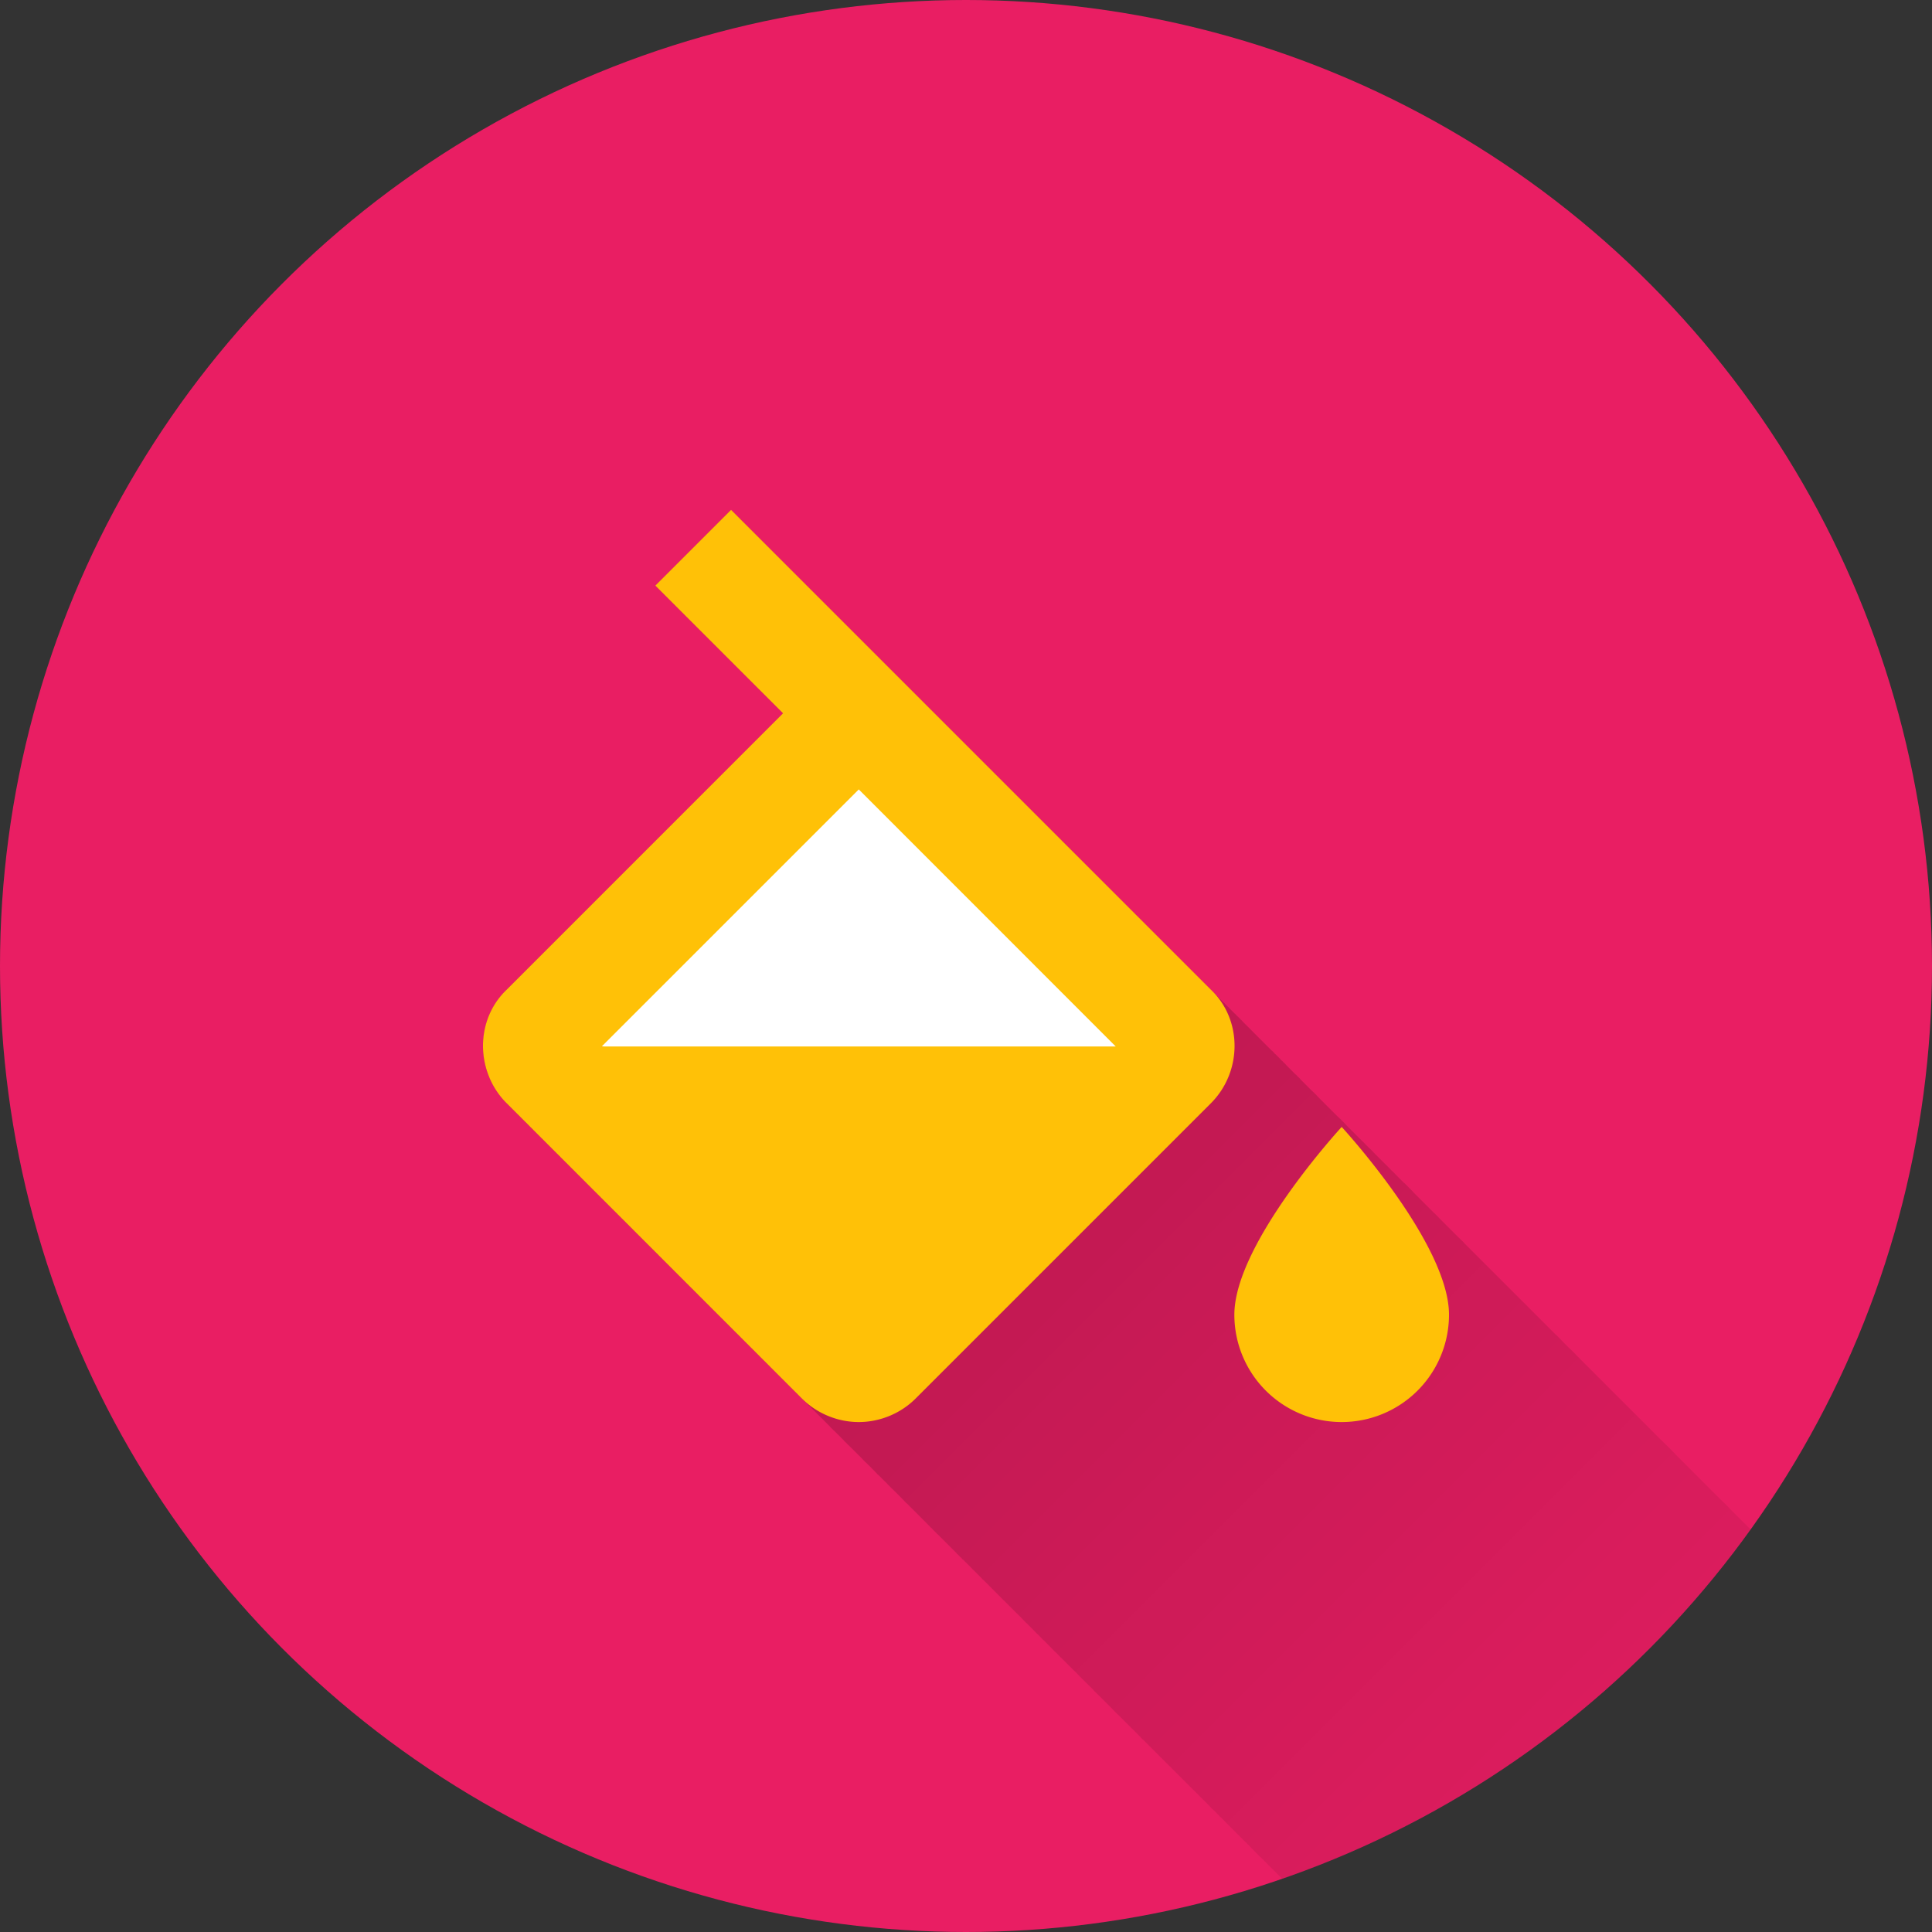 <?xml version="1.0" encoding="UTF-8" standalone="no"?>
<!-- Created with Inkscape (http://www.inkscape.org/) -->

<svg
   xmlns:dc="http://purl.org/dc/elements/1.1/"
   xmlns:cc="http://creativecommons.org/ns#"
   xmlns:rdf="http://www.w3.org/1999/02/22-rdf-syntax-ns#"
   xmlns:svg="http://www.w3.org/2000/svg"
   xmlns="http://www.w3.org/2000/svg"
   xmlns:xlink="http://www.w3.org/1999/xlink"
   xmlns:sodipodi="http://sodipodi.sourceforge.net/DTD/sodipodi-0.dtd"
   xmlns:inkscape="http://www.inkscape.org/namespaces/inkscape"
   width="5.644mm"
   height="5.644mm"
   viewBox="0 0 20 20"
   id="svg2"
   version="1.1"
   inkscape:version="0.91 r13725"
   sodipodi:docname="Color.svg"
   inkscape:export-filename="/home/juergen/Schreibtisch/Icons/Email.svg.png"
   inkscape:export-xdpi="648"
   inkscape:export-ydpi="648">
  <rect x="0" y="0" width="20" height="20" fill="#333333" stroke="none"/>
  <sodipodi:namedview
     id="base"
     pagecolor="#ffffff"
     bordercolor="#666666"
     borderopacity="1.0"
     inkscape:pageopacity="0.0"
     inkscape:pageshadow="2"
     inkscape:zoom="11.2"
     inkscape:cx="9.7737152"
     inkscape:cy="9.1400923"
     inkscape:document-units="px"
     inkscape:current-layer="layer2"
     showgrid="false"
     fit-margin-top="0"
     fit-margin-left="0"
     fit-margin-right="0"
     fit-margin-bottom="0"
     showguides="true"
     inkscape:guide-bbox="true"
     inkscape:window-width="1366"
     inkscape:window-height="726"
     inkscape:window-x="0"
     inkscape:window-y="0"
     inkscape:window-maximized="1"
     inkscape:snap-grids="false"
     inkscape:snap-to-guides="false">
    <inkscape:grid
       id="grid4138"
       type="xygrid" />
    <sodipodi:guide
       id="guide4140"
       orientation="0,1"
       position="10,18" />
    <sodipodi:guide
       id="guide4142"
       orientation="0,1"
       position="10,2" />
    <sodipodi:guide
       id="guide4144"
       orientation="1,0"
       position="2,10" />
    <sodipodi:guide
       id="guide4146"
       orientation="0,20"
       position="0,0" />
    <sodipodi:guide
       id="guide4148"
       orientation="-20,0"
       position="20,0" />
    <sodipodi:guide
       id="guide4150"
       orientation="0,-20"
       position="20,20" />
    <sodipodi:guide
       id="guide4152"
       orientation="20,0"
       position="0,20" />
    <sodipodi:guide
       id="guide4154"
       orientation="1,0"
       position="18,10" />
    <sodipodi:guide
       id="guide4156"
       orientation="-0.707,0.707"
       position="10,10" />
    <sodipodi:guide
       id="guide4160"
       orientation="1,0"
       position="4,10" />
    <sodipodi:guide
       id="guide4162"
       orientation="1,0"
       position="16,10" />
    <sodipodi:guide
       id="guide4164"
       orientation="0,1"
       position="10,16" />
    <sodipodi:guide
       id="guide4166"
       orientation="0,1"
       position="10,4" />
    <sodipodi:guide
       id="guide4168"
       orientation="0,1"
       position="10,15" />
    <sodipodi:guide
       id="guide4170"
       orientation="0,1"
       position="10,5" />
    <sodipodi:guide
       id="guide4172"
       orientation="1,0"
       position="5,10" />
    <sodipodi:guide
       id="guide4174"
       orientation="1,0"
       position="15,10" />
  </sodipodi:namedview>
  <defs
     id="defs4">
    <linearGradient
       inkscape:collect="always"
       id="linearGradient9169">
      <stop
         style="stop-color:#000000;stop-opacity:1;"
         offset="0"
         id="stop9171" />
      <stop
         style="stop-color:#000000;stop-opacity:0;"
         offset="1"
         id="stop9173" />
    </linearGradient>
    <clipPath
       clipPathUnits="userSpaceOnUse"
       id="clipPath12478">
      <circle
         style="opacity:1;fill:#2196f3;fill-opacity:1;stroke:none;stroke-width:0.051;stroke-miterlimit:4;stroke-dasharray:none;stroke-opacity:1"
         id="circle12480"
         cx="10"
         cy="10"
         r="10" />
    </clipPath>
    <clipPath
       id="clipPath5790"
       clipPathUnits="userSpaceOnUse">
      <circle
         inkscape:export-ydpi="648"
         inkscape:export-xdpi="648"
         inkscape:export-filename="/home/juergen/path4136.png"
         style="opacity:1;fill:#2196f3;fill-opacity:1;stroke:none;stroke-width:0.051;stroke-miterlimit:4;stroke-dasharray:none;stroke-opacity:1"
         id="circle5792"
         cx="10"
         cy="10"
         r="10" />
    </clipPath>
    <clipPath
       clipPathUnits="userSpaceOnUse"
       id="clipPath5055">
      <circle
         inkscape:export-ydpi="648"
         inkscape:export-xdpi="648"
         inkscape:export-filename="/home/juergen/path4136.png"
         style="opacity:1;fill:#2196f3;fill-opacity:1;stroke:none;stroke-width:0.051;stroke-miterlimit:4;stroke-dasharray:none;stroke-opacity:1"
         id="circle5057"
         cx="10"
         cy="10"
         r="10" />
    </clipPath>
    <clipPath
       id="clipPath5119"
       clipPathUnits="userSpaceOnUse">
      <circle
         inkscape:export-ydpi="648"
         inkscape:export-xdpi="648"
         inkscape:export-filename="/home/juergen/Schreibtisch/path4136.png"
         style="opacity:1;fill:#2196f3;fill-opacity:1;stroke:none;stroke-width:0.051;stroke-miterlimit:4;stroke-dasharray:none;stroke-opacity:1"
         id="circle5121"
         cx="10"
         cy="10"
         r="10" />
    </clipPath>
    <clipPath
       clipPathUnits="userSpaceOnUse"
       id="clipPath5194">
      <circle
         inkscape:export-ydpi="648"
         inkscape:export-xdpi="648"
         inkscape:export-filename="/home/juergen/Schreibtisch/path4136.png"
         style="opacity:1;fill:#cddc39;fill-opacity:1;stroke:none;stroke-width:0.051;stroke-miterlimit:4;stroke-dasharray:none;stroke-opacity:1"
         id="circle5196"
         cx="10"
         cy="10"
         r="10" />
    </clipPath>
    <clipPath
       id="clipPath6175"
       clipPathUnits="userSpaceOnUse">
      <circle
         inkscape:export-ydpi="648"
         inkscape:export-xdpi="648"
         inkscape:export-filename="/home/juergen/Schreibtisch/path4136.png"
         style="opacity:1;fill:#f44336;fill-opacity:1;stroke:none;stroke-width:0.051;stroke-miterlimit:4;stroke-dasharray:none;stroke-opacity:1"
         id="circle6177"
         cx="10"
         cy="10"
         r="10" />
    </clipPath>
    <clipPath
       clipPathUnits="userSpaceOnUse"
       id="clipPath7176">
      <circle
         inkscape:export-ydpi="648"
         inkscape:export-xdpi="648"
         inkscape:export-filename="/home/juergen/Schreibtisch/path4136.png"
         style="opacity:1;fill:#9c27b0;fill-opacity:1;stroke:none;stroke-width:0.051;stroke-miterlimit:4;stroke-dasharray:none;stroke-opacity:1"
         id="circle7178"
         cx="10"
         cy="10"
         r="10" />
    </clipPath>
    <clipPath
       id="clipPath8165"
       clipPathUnits="userSpaceOnUse">
      <circle
         inkscape:export-ydpi="648"
         inkscape:export-xdpi="648"
         inkscape:export-filename="/home/juergen/Schreibtisch/path4136.png"
         style="opacity:1;fill:#ffc107;fill-opacity:1;stroke:none;stroke-width:0.051;stroke-miterlimit:4;stroke-dasharray:none;stroke-opacity:1"
         id="circle8167"
         cx="10"
         cy="10"
         r="10" />
    </clipPath>
    <clipPath
       clipPathUnits="userSpaceOnUse"
       id="clipPath9162">
      <circle
         inkscape:export-ydpi="648"
         inkscape:export-xdpi="648"
         inkscape:export-filename="/home/juergen/Schreibtisch/path4136.png"
         style="opacity:1;fill:#ff9800;fill-opacity:1;stroke:none;stroke-width:0.051;stroke-miterlimit:4;stroke-dasharray:none;stroke-opacity:1"
         id="circle9164"
         cx="10"
         cy="10"
         r="10" />
    </clipPath>
    <clipPath
       id="clipPath10753"
       clipPathUnits="userSpaceOnUse">
      <circle
         inkscape:export-ydpi="648"
         inkscape:export-xdpi="648"
         inkscape:export-filename="/home/juergen/Schreibtisch/path4136.png"
         style="opacity:1;fill:#607d8b;fill-opacity:1;stroke:none;stroke-width:0.051;stroke-miterlimit:4;stroke-dasharray:none;stroke-opacity:1"
         id="circle10755"
         cx="10"
         cy="10"
         r="10" />
    </clipPath>
    <clipPath
       clipPathUnits="userSpaceOnUse"
       id="clipPath5153">
      <circle
         inkscape:export-ydpi="648"
         inkscape:export-xdpi="648"
         inkscape:export-filename="/home/juergen/Schreibtisch/path4136.png"
         style="opacity:1;fill:#2196f3;fill-opacity:1;stroke:none;stroke-width:0.051;stroke-miterlimit:4;stroke-dasharray:none;stroke-opacity:1"
         id="circle5155"
         cx="10"
         cy="10"
         r="10" />
    </clipPath>
    <clipPath
       id="clipPath6152"
       clipPathUnits="userSpaceOnUse">
      <circle
         inkscape:export-ydpi="648"
         inkscape:export-xdpi="648"
         inkscape:export-filename="/home/juergen/Schreibtisch/path4136.png"
         style="opacity:1;fill:#2196f3;fill-opacity:1;stroke:none;stroke-width:0.051;stroke-miterlimit:4;stroke-dasharray:none;stroke-opacity:1"
         id="circle6154"
         cx="10"
         cy="10"
         r="10" />
    </clipPath>
    <clipPath
       clipPathUnits="userSpaceOnUse"
       id="clipPath7155">
      <circle
         inkscape:export-ydpi="648"
         inkscape:export-xdpi="648"
         inkscape:export-filename="/home/juergen/Schreibtisch/path4136.png"
         style="opacity:1;fill:#2196f3;fill-opacity:1;stroke:none;stroke-width:0.051;stroke-miterlimit:4;stroke-dasharray:none;stroke-opacity:1"
         id="circle7157"
         cx="10"
         cy="10"
         r="10" />
    </clipPath>
    <clipPath
       id="clipPath8162"
       clipPathUnits="userSpaceOnUse">
      <circle
         inkscape:export-ydpi="648"
         inkscape:export-xdpi="648"
         inkscape:export-filename="/home/juergen/Schreibtisch/path4136.png"
         style="opacity:1;fill:#2196f3;fill-opacity:1;stroke:none;stroke-width:0.051;stroke-miterlimit:4;stroke-dasharray:none;stroke-opacity:1"
         id="circle8164"
         cx="10"
         cy="10"
         r="10" />
    </clipPath>
    <linearGradient
       inkscape:collect="always"
       xlink:href="#linearGradient9169"
       id="linearGradient9175"
       x1="10"
       y1="10"
       x2="20"
       y2="20"
       gradientUnits="userSpaceOnUse" />
    <clipPath
       clipPathUnits="userSpaceOnUse"
       id="clipPath9180">
      <circle
         inkscape:export-ydpi="648"
         inkscape:export-xdpi="648"
         inkscape:export-filename="/home/juergen/Schreibtisch/path4136.png"
         style="opacity:1;fill:#8bc34a;fill-opacity:1;stroke:none;stroke-width:0.051;stroke-miterlimit:4;stroke-dasharray:none;stroke-opacity:1"
         id="circle9182"
         cx="10"
         cy="10"
         r="10" />
    </clipPath>
  </defs>
  <g
     transform="translate(1058.143,-861.934)"
     id="layer1"
     inkscape:groupmode="layer"
     inkscape:label="Hintergrund">
    <circle
       r="10"
       cy="871.934"
       cx="-1048.143"
       id="path4136"
       style="opacity:1;fill:#e91e63;fill-opacity:1;stroke:none;stroke-width:0.051;stroke-miterlimit:4;stroke-dasharray:none;stroke-opacity:1"
       inkscape:export-filename="/home/juergen/Schreibtisch/path4136.png"
       inkscape:export-xdpi="648"
       inkscape:export-ydpi="648" />
  </g>
  <g
     inkscape:label="Icon"
     id="layer2"
     inkscape:groupmode="layer"
     style="display:inline">
    <path
       d="M 7.568 5.279 L 6.785 6.062 L 6.787 6.064 L 6.791 6.068 L 6.793 6.07 L 6.797 6.074 L 6.803 6.08 L 6.809 6.086 L 6.814 6.092 L 6.822 6.1 L 6.83 6.107 L 6.838 6.115 L 6.848 6.125 L 6.857 6.135 L 6.867 6.145 L 6.879 6.156 L 6.893 6.17 L 6.904 6.182 L 6.918 6.195 L 6.934 6.211 L 6.947 6.225 L 6.965 6.242 L 6.98 6.258 L 6.998 6.275 L 7.016 6.293 L 7.035 6.312 L 7.055 6.332 L 7.076 6.354 L 7.078 6.355 L 7.08 6.357 L 7.086 6.363 L 7.088 6.365 L 7.098 6.373 L 7.115 6.391 L 7.117 6.395 L 7.119 6.396 L 7.141 6.418 L 7.164 6.441 L 7.189 6.467 L 7.213 6.49 L 7.215 6.492 L 7.232 6.51 L 7.24 6.516 L 7.242 6.518 L 7.244 6.521 L 7.246 6.523 L 7.248 6.525 L 7.252 6.529 L 7.256 6.533 L 7.26 6.537 L 7.264 6.541 L 7.266 6.543 L 7.293 6.57 L 7.32 6.598 L 7.35 6.627 L 7.379 6.656 L 7.408 6.686 L 7.439 6.717 L 7.471 6.748 L 7.504 6.781 L 7.537 6.814 L 7.57 6.848 L 7.572 6.85 L 7.598 6.875 L 7.6 6.877 L 7.602 6.879 L 7.604 6.881 L 7.615 6.891 L 7.621 6.896 L 7.621 6.898 L 7.623 6.9 L 7.625 6.902 L 7.629 6.906 L 7.637 6.914 L 7.641 6.918 L 7.676 6.953 L 7.713 6.99 L 7.75 7.027 L 7.789 7.066 L 7.828 7.105 L 7.867 7.145 L 7.908 7.186 L 7.949 7.227 L 7.99 7.268 L 8.033 7.311 L 8.076 7.354 L 8.107 7.385 L 5.246 10.244 C 5.164 10.322 5.103 10.414 5.062 10.514 C 5.062 10.514 5.063 10.515 5.062 10.516 C 4.981 10.714 4.981 10.942 5.062 11.145 C 5.062 11.145 5.064 11.146 5.064 11.146 C 5.064 11.146 5.066 11.148 5.066 11.148 C 5.066 11.148 5.066 11.15 5.066 11.15 C 5.087 11.2 5.128 11.241 5.158 11.287 C 5.188 11.332 5.206 11.382 5.246 11.422 C 5.247 11.423 5.247 11.423 5.248 11.424 C 5.248 11.424 5.25 11.426 5.25 11.426 C 5.25 11.426 5.252 11.428 5.252 11.428 C 5.253 11.429 5.255 11.43 5.256 11.432 C 5.257 11.433 5.258 11.434 5.26 11.436 C 5.261 11.437 5.262 11.438 5.264 11.439 L 5.27 11.445 L 5.275 11.451 L 5.283 11.459 L 5.291 11.467 L 5.299 11.475 L 5.309 11.484 L 5.318 11.494 L 5.33 11.506 L 5.342 11.518 L 5.354 11.529 L 5.361 11.537 C 5.363 11.539 5.364 11.541 5.365 11.543 L 5.379 11.557 L 5.395 11.57 L 5.41 11.586 L 5.426 11.602 L 5.438 11.613 L 5.441 11.619 L 5.459 11.637 L 5.477 11.654 L 5.479 11.654 L 5.492 11.668 L 5.496 11.674 L 5.516 11.693 L 5.518 11.693 L 5.537 11.713 L 5.559 11.734 L 5.58 11.756 L 5.604 11.779 L 5.621 11.797 L 5.625 11.803 L 5.627 11.805 L 5.629 11.807 L 5.631 11.809 L 5.633 11.811 L 5.635 11.812 L 5.643 11.82 L 5.645 11.82 L 5.646 11.822 L 5.648 11.824 L 5.65 11.826 L 5.676 11.852 L 5.701 11.877 L 5.727 11.902 L 5.754 11.93 L 5.777 11.953 L 5.777 11.955 L 5.781 11.959 L 5.783 11.961 L 5.785 11.963 L 5.787 11.965 L 5.789 11.967 L 5.791 11.969 L 5.793 11.971 L 5.795 11.973 L 5.805 11.98 L 5.807 11.982 L 5.809 11.984 L 5.811 11.986 L 5.84 12.016 L 5.865 12.041 L 5.865 12.043 L 5.869 12.047 L 5.871 12.049 L 5.898 12.074 L 5.9 12.076 L 5.928 12.104 L 5.932 12.107 L 5.932 12.109 L 5.934 12.111 L 5.936 12.113 L 5.963 12.139 L 5.965 12.141 L 5.998 12.174 L 6.031 12.207 L 6.066 12.242 L 6.102 12.277 L 6.137 12.312 L 6.174 12.35 L 6.207 12.383 L 6.211 12.387 L 6.211 12.389 L 6.215 12.393 L 6.217 12.393 L 6.219 12.395 L 6.248 12.424 L 6.25 12.426 L 6.289 12.465 L 6.328 12.504 L 6.369 12.545 L 6.41 12.586 L 6.447 12.623 L 6.451 12.627 L 6.451 12.629 L 6.494 12.672 L 6.537 12.715 L 6.539 12.715 L 6.582 12.758 L 6.627 12.803 L 6.674 12.85 L 6.715 12.891 L 6.715 12.893 L 6.719 12.896 L 6.766 12.943 L 6.812 12.99 L 6.814 12.99 L 6.863 13.039 L 6.912 13.088 L 6.963 13.139 L 7.014 13.189 L 7.061 13.236 L 7.064 13.24 L 7.064 13.242 L 7.074 13.252 L 7.076 13.252 L 7.117 13.293 L 7.166 13.342 L 7.166 13.344 L 7.17 13.348 L 7.172 13.35 L 7.221 13.398 L 7.223 13.398 L 7.225 13.4 L 7.279 13.455 L 7.334 13.51 L 7.391 13.566 L 7.447 13.623 L 7.5 13.676 L 7.5 13.678 L 7.504 13.682 L 7.551 13.729 L 7.553 13.729 L 7.562 13.738 L 7.617 13.793 L 7.621 13.797 L 7.621 13.799 L 7.623 13.801 L 7.66 13.838 L 7.662 13.84 L 7.664 13.842 L 7.666 13.842 L 7.682 13.857 L 7.742 13.918 L 7.799 13.975 L 7.803 13.979 L 7.803 13.98 L 7.857 14.035 L 7.859 14.035 L 7.865 14.041 L 7.924 14.1 L 7.924 14.102 L 7.928 14.105 L 7.93 14.107 L 7.969 14.146 L 7.971 14.146 L 7.973 14.148 L 7.975 14.15 L 7.992 14.168 L 8.057 14.232 L 8.121 14.297 L 8.188 14.363 L 8.254 14.43 L 8.301 14.477 L 8.303 14.479 L 8.305 14.48 L 8.307 14.482 L 8.311 14.486 L 8.314 14.49 L 8.318 14.496 L 8.32 14.496 C 8.322 14.497 8.323 14.499 8.324 14.5 L 8.33 14.508 C 8.332 14.51 8.334 14.51 8.336 14.512 L 8.338 14.514 L 8.346 14.521 L 8.354 14.531 C 8.355 14.533 8.358 14.533 8.359 14.535 L 8.363 14.539 L 8.373 14.551 C 8.375 14.553 8.377 14.553 8.379 14.555 L 8.385 14.561 L 8.389 14.564 L 8.396 14.572 L 8.408 14.584 L 8.422 14.598 L 8.436 14.611 L 8.449 14.625 L 8.457 14.633 L 8.465 14.641 L 8.48 14.656 L 8.498 14.674 L 8.516 14.691 L 8.527 14.703 L 8.533 14.709 L 8.553 14.729 L 8.572 14.748 L 8.592 14.768 L 8.592 14.77 C 8.593 14.771 8.594 14.772 8.596 14.773 L 8.609 14.787 L 8.613 14.789 L 8.631 14.809 L 8.633 14.809 L 8.635 14.811 L 8.65 14.826 L 8.658 14.834 L 8.668 14.844 L 8.682 14.857 L 8.705 14.881 L 8.73 14.906 L 8.734 14.91 L 8.736 14.912 L 8.738 14.914 L 8.738 14.916 L 8.752 14.93 L 8.754 14.93 L 8.756 14.932 L 8.758 14.934 L 8.781 14.959 C 8.783 14.961 8.785 14.961 8.787 14.963 L 8.791 14.967 L 8.809 14.986 L 8.812 14.988 C 8.812 14.988 8.814 14.99 8.814 14.99 L 8.838 15.014 L 8.865 15.041 L 8.885 15.061 L 8.895 15.07 L 8.926 15.102 L 8.955 15.133 L 8.959 15.135 C 8.959 15.135 8.961 15.137 8.961 15.137 L 8.988 15.164 L 9.02 15.195 L 9.033 15.209 L 9.053 15.229 L 9.086 15.264 C 9.088 15.265 9.09 15.266 9.092 15.268 L 9.109 15.285 L 9.121 15.297 L 9.156 15.332 L 9.186 15.361 L 9.191 15.369 C 9.192 15.37 9.194 15.37 9.195 15.371 L 9.229 15.406 C 9.23 15.408 9.233 15.408 9.234 15.41 L 9.262 15.438 L 9.268 15.443 L 9.305 15.48 L 9.34 15.516 L 9.344 15.52 L 9.383 15.561 C 9.385 15.562 9.387 15.563 9.389 15.564 L 9.418 15.594 L 9.424 15.6 L 9.465 15.641 L 9.496 15.672 L 9.508 15.684 L 9.551 15.727 L 9.576 15.752 L 9.594 15.77 L 9.637 15.814 C 9.638 15.816 9.641 15.817 9.643 15.818 L 9.652 15.828 L 9.654 15.83 L 9.654 15.832 C 9.654 15.832 9.656 15.834 9.656 15.834 L 9.678 15.855 L 9.682 15.859 L 9.705 15.883 L 9.707 15.883 L 9.709 15.885 L 9.738 15.914 L 9.775 15.951 L 9.82 15.996 L 9.822 15.998 L 9.869 16.045 L 9.898 16.074 L 9.9 16.076 L 9.9 16.078 L 9.902 16.08 L 9.908 16.086 L 9.918 16.094 L 9.943 16.121 L 9.945 16.121 L 9.951 16.127 L 9.967 16.145 L 9.971 16.146 C 9.971 16.146 9.973 16.148 9.973 16.148 L 9.986 16.162 L 10.018 16.193 L 10.066 16.242 L 10.066 16.244 L 10.068 16.244 L 10.07 16.248 L 10.074 16.252 L 10.076 16.252 L 10.078 16.254 L 10.084 16.26 L 10.086 16.262 L 10.121 16.297 L 10.156 16.332 L 10.172 16.35 C 10.174 16.351 10.176 16.352 10.178 16.354 L 10.227 16.402 L 10.242 16.418 L 10.279 16.455 L 10.328 16.504 L 10.334 16.51 L 10.389 16.566 C 10.39 16.568 10.393 16.569 10.395 16.57 L 10.416 16.592 L 10.445 16.621 L 10.502 16.678 L 10.504 16.68 L 10.561 16.736 L 10.592 16.768 L 10.617 16.795 C 10.619 16.797 10.621 16.797 10.623 16.799 L 10.678 16.854 L 10.682 16.857 L 10.736 16.914 C 10.738 16.916 10.74 16.916 10.742 16.918 L 10.771 16.947 L 10.797 16.975 C 10.799 16.976 10.801 16.977 10.803 16.979 L 10.859 17.035 L 10.863 17.039 L 10.92 17.098 C 10.922 17.099 10.924 17.1 10.926 17.102 L 10.955 17.131 L 10.982 17.16 C 10.984 17.162 10.987 17.162 10.988 17.164 L 11.047 17.223 L 11.111 17.287 L 11.141 17.316 L 11.176 17.352 L 11.234 17.41 L 11.242 17.418 L 11.309 17.484 L 11.324 17.5 L 11.324 17.502 C 11.326 17.503 11.327 17.505 11.328 17.506 L 11.375 17.551 L 11.377 17.555 L 11.379 17.555 L 11.381 17.557 L 11.383 17.559 L 11.424 17.6 L 11.443 17.619 L 11.512 17.688 L 11.516 17.691 L 11.516 17.693 L 11.52 17.697 L 11.57 17.748 L 11.572 17.748 L 11.574 17.75 L 11.578 17.754 L 11.582 17.758 L 11.617 17.793 L 11.652 17.828 L 11.715 17.891 L 11.723 17.898 L 11.795 17.971 L 11.809 17.984 L 11.809 17.986 L 11.812 17.99 L 11.83 18.008 L 11.832 18.008 L 11.867 18.043 L 11.912 18.088 L 11.939 18.115 L 12.008 18.184 L 12.008 18.186 L 12.012 18.189 L 12.014 18.189 L 12.02 18.197 L 12.021 18.199 L 12.023 18.199 L 12.025 18.201 L 12.027 18.203 L 12.029 18.205 L 12.084 18.26 L 12.088 18.264 L 12.113 18.289 L 12.164 18.34 L 12.215 18.391 L 12.24 18.416 L 12.316 18.492 L 12.395 18.57 L 12.42 18.596 L 12.473 18.648 L 12.523 18.699 L 12.551 18.729 C 12.552 18.73 12.555 18.731 12.557 18.732 L 12.627 18.803 L 12.631 18.809 C 12.633 18.81 12.635 18.811 12.637 18.812 L 12.713 18.889 L 12.732 18.908 L 12.793 18.969 L 12.838 19.014 L 12.875 19.051 L 12.945 19.121 L 12.959 19.135 L 13.041 19.219 C 13.043 19.22 13.045 19.221 13.047 19.223 L 13.053 19.229 L 13.127 19.303 L 13.16 19.336 L 13.211 19.387 L 13.27 19.445 L 13.297 19.473 L 13.379 19.555 L 13.383 19.561 C 13.385 19.562 13.387 19.563 13.389 19.564 L 13.471 19.646 L 13.488 19.664 L 13.559 19.734 L 13.6 19.775 L 13.646 19.824 C 13.648 19.826 13.651 19.826 13.652 19.828 L 13.711 19.887 L 13.736 19.912 L 13.824 20 L 13.826 20.004 C 13.828 20.006 13.83 20.006 13.832 20.008 L 13.918 20.094 L 13.938 20.113 L 14.01 20.186 L 14.051 20.227 L 14.102 20.279 C 14.103 20.281 14.106 20.282 14.107 20.283 L 14.166 20.342 L 14.195 20.371 L 14.281 20.457 L 14.289 20.465 L 14.385 20.561 L 14.393 20.568 L 14.393 20.57 C 14.394 20.572 14.395 20.573 14.396 20.574 L 14.479 20.656 L 14.514 20.691 L 14.518 20.695 L 14.576 20.752 L 14.586 20.764 L 14.633 20.809 L 14.672 20.85 C 14.674 20.851 14.676 20.852 14.678 20.854 L 14.75 20.926 L 14.77 20.947 C 14.771 20.949 14.774 20.949 14.775 20.951 L 14.865 21.041 L 14.867 21.043 L 14.867 21.045 L 14.869 21.045 L 14.869 21.047 L 14.957 21.133 L 14.967 21.145 C 14.969 21.146 14.971 21.147 14.973 21.148 L 14.99 21.166 L 15.068 21.244 L 15.105 21.281 L 15.109 21.285 L 15.109 21.287 L 15.168 21.344 L 15.225 21.402 L 15.227 21.402 L 15.229 21.404 L 15.232 21.408 L 15.27 21.445 L 15.354 21.529 L 15.371 21.547 L 15.475 21.65 L 15.477 21.652 L 15.578 21.754 L 15.596 21.771 L 15.598 21.773 L 15.6 21.775 L 15.6 21.777 L 15.613 21.791 L 15.615 21.791 L 15.617 21.793 L 15.682 21.859 C 15.683 21.861 15.686 21.862 15.688 21.863 L 15.725 21.9 L 15.787 21.963 L 15.85 22.025 L 15.893 22.07 C 15.894 22.072 15.897 22.073 15.898 22.074 L 15.977 22.152 L 16 22.176 L 16.098 22.273 L 16.098 22.275 L 16.102 22.279 L 16.107 22.283 L 16.135 22.312 L 16.23 22.406 L 16.324 22.5 L 16.357 22.533 L 16.434 22.609 L 16.486 22.662 L 16.543 22.721 C 16.545 22.722 16.547 22.723 16.549 22.725 L 16.611 22.787 L 16.615 22.791 L 16.615 22.793 L 16.629 22.807 L 16.631 22.807 L 16.633 22.809 L 16.635 22.811 L 16.654 22.83 L 16.746 22.922 L 16.766 22.943 C 16.767 22.945 16.77 22.946 16.771 22.947 L 16.873 23.049 L 16.873 23.051 L 16.877 23.055 L 16.879 23.055 L 16.879 23.057 L 16.881 23.059 L 16.883 23.059 L 16.885 23.061 L 16.887 23.062 L 16.889 23.064 L 16.992 23.168 L 17.01 23.186 L 17.105 23.283 C 17.107 23.285 17.11 23.285 17.111 23.287 L 17.143 23.318 L 17.221 23.396 L 17.275 23.451 L 17.336 23.512 L 17.41 23.586 L 17.453 23.629 L 17.545 23.721 L 17.57 23.746 L 17.68 23.855 L 17.688 23.863 L 17.805 23.982 C 17.806 23.984 17.809 23.985 17.811 23.986 L 17.816 23.992 L 17.924 24.102 C 17.926 24.103 17.928 24.104 17.93 24.105 L 17.953 24.129 L 18.045 24.221 L 18.086 24.262 L 18.086 24.264 L 18.088 24.266 C 18.088 24.266 18.09 24.268 18.09 24.268 L 18.129 24.307 L 18.131 24.307 L 18.148 24.324 L 18.166 24.342 L 18.229 24.404 L 18.287 24.463 L 18.369 24.545 L 18.408 24.586 C 18.41 24.588 18.412 24.588 18.414 24.59 L 18.508 24.684 L 18.531 24.709 C 18.533 24.711 18.535 24.711 18.537 24.713 L 18.648 24.824 L 18.656 24.832 L 18.779 24.957 C 18.781 24.959 18.783 24.959 18.785 24.961 L 18.791 24.967 L 18.904 25.082 C 18.906 25.084 18.908 25.084 18.91 25.086 L 18.928 25.104 L 18.928 25.105 C 18.929 25.107 18.93 25.108 18.932 25.109 L 19.021 25.199 L 19.029 25.205 L 19.031 25.207 L 19.076 25.252 L 19.158 25.334 L 19.219 25.395 L 19.285 25.461 L 19.363 25.539 L 19.412 25.59 C 19.414 25.592 19.416 25.592 19.418 25.594 L 19.51 25.686 L 19.541 25.719 C 19.543 25.72 19.545 25.721 19.547 25.723 L 19.654 25.83 L 19.672 25.848 L 19.797 25.973 L 19.797 25.975 C 19.798 25.976 19.799 25.977 19.801 25.979 L 19.883 26.059 L 19.912 26.088 L 19.934 26.109 L 19.936 26.111 L 19.949 26.125 L 20.064 26.24 L 20.098 26.273 L 20.197 26.373 L 20.33 26.506 L 20.391 26.566 L 20.465 26.641 L 20.6 26.775 L 20.734 26.91 L 20.871 27.047 L 21.008 27.184 L 21.146 27.322 L 21.283 27.461 C 21.285 27.463 21.287 27.463 21.289 27.465 L 21.424 27.6 L 21.562 27.74 L 21.703 27.881 C 21.705 27.883 21.707 27.883 21.709 27.885 L 21.846 28.021 L 21.988 28.164 L 22.131 28.307 L 22.273 28.451 L 22.418 28.596 C 22.42 28.597 22.422 28.598 22.424 28.6 L 22.564 28.74 L 22.709 28.887 C 22.711 28.888 22.713 28.889 22.715 28.891 L 22.857 29.033 L 23.004 29.18 L 23.152 29.328 C 23.313 29.489 23.529 29.572 23.74 29.572 C 23.951 29.572 24.169 29.489 24.33 29.328 L 26.191 27.467 C 26.206 27.483 26.211 27.504 26.227 27.52 C 26.25 27.543 26.283 27.553 26.309 27.574 C 26.33 27.601 26.341 27.634 26.365 27.658 C 26.389 27.682 26.423 27.693 26.449 27.715 C 26.471 27.741 26.481 27.774 26.506 27.799 C 26.531 27.823 26.565 27.833 26.592 27.855 C 26.614 27.882 26.624 27.917 26.648 27.941 C 26.674 27.967 26.709 27.977 26.736 28 C 26.758 28.026 26.767 28.058 26.791 28.082 C 26.815 28.106 26.849 28.117 26.875 28.139 C 26.898 28.166 26.908 28.201 26.934 28.227 C 26.958 28.251 26.993 28.261 27.02 28.283 C 27.042 28.31 27.051 28.344 27.076 28.369 C 27.101 28.394 27.135 28.405 27.162 28.428 C 27.184 28.455 27.196 28.489 27.221 28.514 C 27.246 28.539 27.281 28.55 27.309 28.572 C 27.331 28.6 27.342 28.635 27.367 28.66 C 27.392 28.685 27.426 28.696 27.453 28.719 C 27.476 28.746 27.487 28.78 27.512 28.805 C 27.537 28.83 27.572 28.841 27.6 28.863 C 27.622 28.891 27.633 28.926 27.658 28.951 C 27.684 28.977 27.72 28.989 27.748 29.012 C 27.771 29.039 27.781 29.074 27.807 29.1 C 27.832 29.125 27.867 29.136 27.895 29.158 C 27.918 29.186 27.929 29.222 27.955 29.248 C 28.163 29.456 28.446 29.572 28.74 29.572 C 29.035 29.572 29.317 29.456 29.525 29.248 C 29.734 29.04 29.852 28.756 29.852 28.461 C 29.852 27.722 28.74 26.518 28.74 26.518 C 28.74 26.518 28.725 26.535 28.725 26.535 C 28.697 26.504 28.592 26.369 28.592 26.369 C 28.592 26.369 28.577 26.388 28.576 26.389 C 28.549 26.357 28.445 26.223 28.445 26.223 C 28.445 26.223 28.43 26.24 28.43 26.24 C 28.402 26.209 28.299 26.076 28.299 26.076 C 28.299 26.076 28.284 26.093 28.283 26.094 C 28.256 26.063 28.152 25.93 28.152 25.93 C 28.152 25.93 28.139 25.947 28.139 25.947 C 28.112 25.917 28.008 25.785 28.008 25.785 C 28.008 25.785 27.994 25.802 27.994 25.803 C 27.967 25.772 27.863 25.641 27.863 25.641 C 27.863 25.641 27.848 25.658 27.848 25.658 C 27.821 25.628 27.719 25.496 27.719 25.496 C 27.719 25.496 27.705 25.513 27.705 25.514 C 27.679 25.484 27.576 25.354 27.576 25.354 C 27.576 25.354 27.568 25.363 27.568 25.363 C 27.527 25.264 27.466 25.173 27.385 25.096 L 27.236 24.947 L 27.09 24.801 L 26.943 24.654 L 26.797 24.508 L 26.652 24.361 L 26.508 24.219 L 26.363 24.074 L 26.221 23.932 L 26.078 23.789 L 25.938 23.648 L 25.797 23.506 L 25.656 23.367 L 25.518 23.229 L 25.379 23.09 L 25.24 22.951 L 25.104 22.814 L 24.967 22.678 L 24.832 22.543 L 24.697 22.408 L 24.562 22.273 L 24.43 22.141 L 24.297 22.008 L 24.166 21.877 L 24.035 21.746 L 23.904 21.615 L 23.775 21.484 L 23.646 21.355 L 23.518 21.229 L 23.391 21.102 L 23.264 20.975 L 23.139 20.848 L 23.012 20.723 L 22.889 20.6 L 22.764 20.475 L 22.643 20.352 L 22.52 20.23 L 22.418 20.129 L 22.398 20.109 L 22.396 20.107 L 22.357 20.068 L 22.312 20.023 L 22.299 20.01 L 22.297 20.006 L 22.271 19.98 L 22.27 19.98 L 22.158 19.869 L 22.123 19.834 L 22.039 19.75 L 21.977 19.688 L 21.92 19.631 L 21.83 19.541 L 21.803 19.514 L 21.686 19.396 L 21.568 19.279 L 21.541 19.252 L 21.453 19.164 L 21.396 19.107 L 21.34 19.049 L 21.254 18.965 L 21.225 18.936 L 21.111 18.822 L 21 18.709 L 20.971 18.682 L 20.887 18.598 L 20.83 18.541 L 20.777 18.486 L 20.689 18.4 L 20.666 18.377 L 20.557 18.268 L 20.551 18.262 L 20.447 18.158 L 20.412 18.123 L 20.34 18.051 L 20.275 17.986 L 20.232 17.943 L 20.137 17.848 L 20.125 17.836 L 20.02 17.73 L 20.002 17.713 L 19.914 17.625 L 19.865 17.576 L 19.811 17.521 L 19.73 17.441 L 19.707 17.418 L 19.604 17.314 L 19.598 17.309 L 19.502 17.213 L 19.463 17.174 L 19.4 17.111 L 19.332 17.043 L 19.301 17.012 L 19.201 16.91 L 19.199 16.91 L 19.102 16.812 L 19.068 16.779 L 19.002 16.713 L 18.938 16.648 L 18.904 16.615 L 18.809 16.52 L 18.713 16.422 L 18.68 16.391 L 18.617 16.328 L 18.551 16.262 L 18.521 16.232 L 18.428 16.139 L 18.424 16.135 L 18.334 16.045 L 18.297 16.008 L 18.242 15.953 L 18.172 15.883 L 18.15 15.861 L 18.061 15.771 L 18.047 15.758 L 17.969 15.68 L 17.922 15.633 L 17.881 15.59 L 17.799 15.51 L 17.791 15.502 L 17.703 15.414 L 17.676 15.387 L 17.615 15.326 L 17.553 15.264 L 17.529 15.24 L 17.443 15.154 L 17.432 15.143 L 17.359 15.07 L 17.311 15.021 L 17.275 14.984 L 17.191 14.902 L 17.107 14.818 L 17.072 14.783 L 17.025 14.736 L 16.953 14.664 L 16.945 14.656 L 16.863 14.574 L 16.836 14.547 L 16.785 14.496 L 16.719 14.43 L 16.705 14.416 L 16.627 14.338 L 16.604 14.314 L 16.549 14.26 L 16.488 14.199 L 16.473 14.184 L 16.396 14.107 L 16.373 14.084 L 16.365 14.076 L 16.354 14.064 L 16.328 14.039 L 16.32 14.031 L 16.311 14.021 L 16.311 14.02 L 16.309 14.018 L 16.305 14.014 L 16.295 14.004 L 16.262 13.971 L 16.26 13.969 L 16.246 13.957 L 16.172 13.883 L 16.146 13.855 L 16.109 13.818 L 16.107 13.818 L 16.105 13.816 L 16.033 13.744 L 16.027 13.738 L 15.955 13.666 L 15.922 13.633 L 15.885 13.596 L 15.814 13.525 L 15.811 13.521 L 15.744 13.455 L 15.699 13.41 L 15.676 13.387 L 15.607 13.318 L 15.59 13.301 L 15.541 13.252 L 15.482 13.193 L 15.475 13.186 L 15.408 13.119 L 15.373 13.084 L 15.344 13.055 L 15.279 12.99 L 15.266 12.977 L 15.217 12.928 L 15.16 12.871 L 15.158 12.869 L 15.154 12.863 L 15.092 12.803 L 15.055 12.766 L 15.029 12.74 L 14.969 12.68 L 14.949 12.66 L 14.91 12.621 L 14.852 12.562 L 14.844 12.555 L 14.793 12.504 L 14.74 12.451 L 14.734 12.445 L 14.678 12.389 L 14.639 12.35 L 14.631 12.342 L 14.629 12.34 L 14.627 12.338 C 14.627 12.338 14.627 12.336 14.627 12.336 L 14.625 12.334 L 14.623 12.332 L 14.619 12.328 L 14.615 12.324 L 14.537 12.246 L 14.535 12.246 L 14.512 12.223 L 14.459 12.17 L 14.436 12.146 L 14.404 12.115 L 14.354 12.064 L 14.334 12.045 L 14.301 12.012 L 14.25 11.961 L 14.234 11.945 L 14.201 11.91 L 14.15 11.861 L 14.135 11.846 L 14.102 11.812 L 14.055 11.766 L 14.037 11.748 L 14.008 11.719 L 13.961 11.672 L 13.939 11.65 L 13.916 11.625 L 13.871 11.58 L 13.842 11.553 L 13.826 11.537 L 13.783 11.494 L 13.746 11.457 L 13.74 11.451 L 13.697 11.408 L 13.656 11.367 L 13.65 11.361 L 13.617 11.326 L 13.576 11.287 L 13.557 11.268 L 13.537 11.248 L 13.5 11.211 L 13.463 11.174 L 13.463 11.172 L 13.461 11.172 L 13.459 11.168 L 13.436 11.145 L 13.426 11.137 L 13.426 11.135 L 13.416 11.125 L 13.414 11.125 L 13.412 11.123 L 13.389 11.1 L 13.387 11.098 L 13.377 11.088 L 13.369 11.08 L 13.361 11.072 L 13.354 11.064 L 13.35 11.061 L 13.318 11.029 L 13.311 11.021 L 13.309 11.02 L 13.309 11.018 L 13.305 11.014 L 13.295 11.004 L 13.287 10.996 L 13.285 10.996 L 13.279 10.988 L 13.277 10.986 L 13.252 10.963 L 13.252 10.961 L 13.203 10.912 L 13.201 10.912 L 13.199 10.91 L 13.191 10.902 L 13.189 10.898 L 13.186 10.896 L 13.186 10.895 L 13.17 10.879 L 13.168 10.877 L 13.166 10.875 L 13.164 10.875 L 13.162 10.873 L 13.158 10.869 L 13.127 10.838 L 13.098 10.809 L 13.094 10.805 L 13.07 10.781 L 13.041 10.752 L 13.016 10.727 L 13.004 10.715 L 12.988 10.699 L 12.963 10.674 L 12.938 10.648 L 12.914 10.625 L 12.904 10.615 L 12.891 10.602 L 12.887 10.598 L 12.877 10.588 L 12.871 10.582 L 12.869 10.58 L 12.869 10.578 L 12.867 10.578 L 12.848 10.557 L 12.846 10.557 L 12.832 10.541 L 12.828 10.537 L 12.826 10.535 L 12.824 10.535 L 12.822 10.531 L 12.805 10.516 L 12.785 10.494 L 12.783 10.494 L 12.781 10.492 L 12.748 10.459 L 12.746 10.457 L 12.738 10.449 L 12.738 10.447 L 12.73 10.441 L 12.719 10.428 L 12.713 10.424 L 12.697 10.408 L 12.697 10.406 L 12.682 10.393 L 12.678 10.387 L 12.672 10.381 L 12.67 10.379 L 12.668 10.379 L 12.666 10.377 L 12.654 10.365 L 12.65 10.361 L 12.645 10.355 L 12.641 10.352 L 12.633 10.344 L 12.629 10.34 L 12.625 10.336 L 12.623 10.334 L 12.623 10.332 L 12.621 10.33 L 12.617 10.328 L 12.605 10.316 L 12.6 10.309 L 12.596 10.307 L 12.588 10.299 L 12.578 10.289 L 12.578 10.287 L 12.564 10.273 L 12.562 10.273 L 12.557 10.268 L 12.553 10.262 L 12.547 10.258 L 12.543 10.254 L 12.539 10.25 L 12.537 10.248 L 12.535 10.246 L 12.533 10.244 L 12.479 10.189 L 12.393 10.104 L 12.309 10.02 L 12.225 9.936 L 12.143 9.854 L 12.061 9.771 L 11.979 9.689 L 11.898 9.609 L 11.818 9.529 L 11.803 9.514 L 11.789 9.5 L 11.779 9.49 L 11.777 9.488 L 11.777 9.486 L 11.775 9.484 L 11.771 9.48 L 11.752 9.461 L 11.74 9.449 L 11.738 9.449 L 11.66 9.371 L 11.584 9.295 L 11.506 9.217 L 11.43 9.141 L 11.355 9.066 L 11.281 8.992 L 11.207 8.918 L 11.133 8.844 L 11.061 8.771 L 11.061 8.77 L 11.059 8.768 L 11.051 8.76 L 11 8.709 L 10.99 8.699 L 10.988 8.699 L 10.918 8.629 L 10.848 8.559 L 10.779 8.49 L 10.711 8.422 L 10.643 8.354 L 10.574 8.285 L 10.508 8.219 L 10.443 8.154 L 10.377 8.088 L 10.314 8.025 L 10.314 8.023 L 10.291 8 L 10.285 7.994 L 10.283 7.994 L 10.281 7.992 L 10.25 7.961 L 10.188 7.898 L 10.125 7.836 L 10.064 7.775 L 10.004 7.715 L 9.943 7.654 L 9.885 7.596 L 9.826 7.537 L 9.77 7.48 L 9.713 7.424 L 9.656 7.367 L 9.602 7.312 L 9.547 7.258 L 9.492 7.203 L 9.439 7.15 L 9.387 7.098 L 9.336 7.047 L 9.285 6.996 L 9.234 6.945 L 9.186 6.896 L 9.088 6.799 L 9.041 6.752 L 8.994 6.705 L 8.949 6.66 L 8.904 6.615 L 8.859 6.57 L 8.816 6.527 L 8.773 6.484 L 8.732 6.443 L 8.691 6.402 L 8.65 6.361 L 8.611 6.322 L 8.572 6.283 L 8.533 6.244 L 8.496 6.207 L 8.459 6.17 L 8.422 6.133 L 8.418 6.129 L 8.398 6.107 L 8.395 6.104 L 8.391 6.1 L 8.389 6.098 L 8.387 6.098 L 8.354 6.064 L 8.32 6.031 L 8.287 5.998 L 8.254 5.965 L 8.223 5.934 L 8.191 5.902 L 8.162 5.873 L 8.133 5.844 L 8.104 5.814 L 8.076 5.787 L 8.049 5.76 L 8.023 5.734 L 8.023 5.732 L 8.021 5.73 L 7.996 5.707 L 7.973 5.684 L 7.947 5.658 L 7.924 5.635 L 7.902 5.613 L 7.9 5.611 L 7.879 5.59 L 7.859 5.57 L 7.838 5.549 L 7.818 5.529 L 7.799 5.51 L 7.781 5.492 L 7.764 5.475 L 7.748 5.459 L 7.73 5.441 L 7.717 5.428 L 7.701 5.412 L 7.688 5.398 L 7.676 5.387 L 7.676 5.385 L 7.662 5.373 L 7.65 5.361 L 7.641 5.352 L 7.631 5.342 L 7.621 5.332 L 7.613 5.324 L 7.605 5.316 L 7.598 5.309 L 7.592 5.303 L 7.586 5.297 L 7.58 5.291 L 7.576 5.287 L 7.574 5.285 L 7.57 5.281 L 7.568 5.279 z "
       id="path8312"
       style="fill-opacity:1;fill:url(#linearGradient9175);opacity:0.2"
       clip-path="url(#clipPath9180)" />
    <path
       style="fill:none"
       inkscape:connector-curvature="0"
       id="path4"
       d="m 4,4.033 12,0 0,11.933 -12,0 z" />
    <path
       d="m 19,19.033 12,0 0,11.933 -12,0 z"
       id="path9754"
       inkscape:connector-curvature="0"
       style="fill:none" />
    <path
       style="fill:#ffffff;fill-rule:evenodd;stroke:none;stroke-width:1px;stroke-linecap:butt;stroke-linejoin:miter;stroke-opacity:1"
       d="M 5.804,10.714 8.75,7.232 l 3.482,3.839 -1.964,0.893 z"
       id="path9184"
       inkscape:connector-curvature="0" />
    <path
       inkscape:connector-curvature="0"
       d="m 13.889,11.666 c 0,0 -1.111,1.205 -1.111,1.944 a 1.111,1.111 0 0 0 1.111,1.111 1.111,1.111 0 0 0 1.111,-1.111 c 0,-0.739 -1.111,-1.944 -1.111,-1.944 M 6.229,10.833 8.89,8.172 11.55,10.833 M 12.534,10.244 7.568,5.278 6.784,6.062 8.106,7.384 5.246,10.244 c -0.328,0.311 -0.328,0.85 0,1.178 l 3.055,3.055 c 0.161,0.161 0.378,0.244 0.589,0.244 0.211,0 0.428,-0.083 0.589,-0.244 l 3.055,-3.055 c 0.328,-0.328 0.328,-0.867 0,-1.178 z"
       id="path8235"
       style="fill:#ffc107" />
  </g>
</svg>
